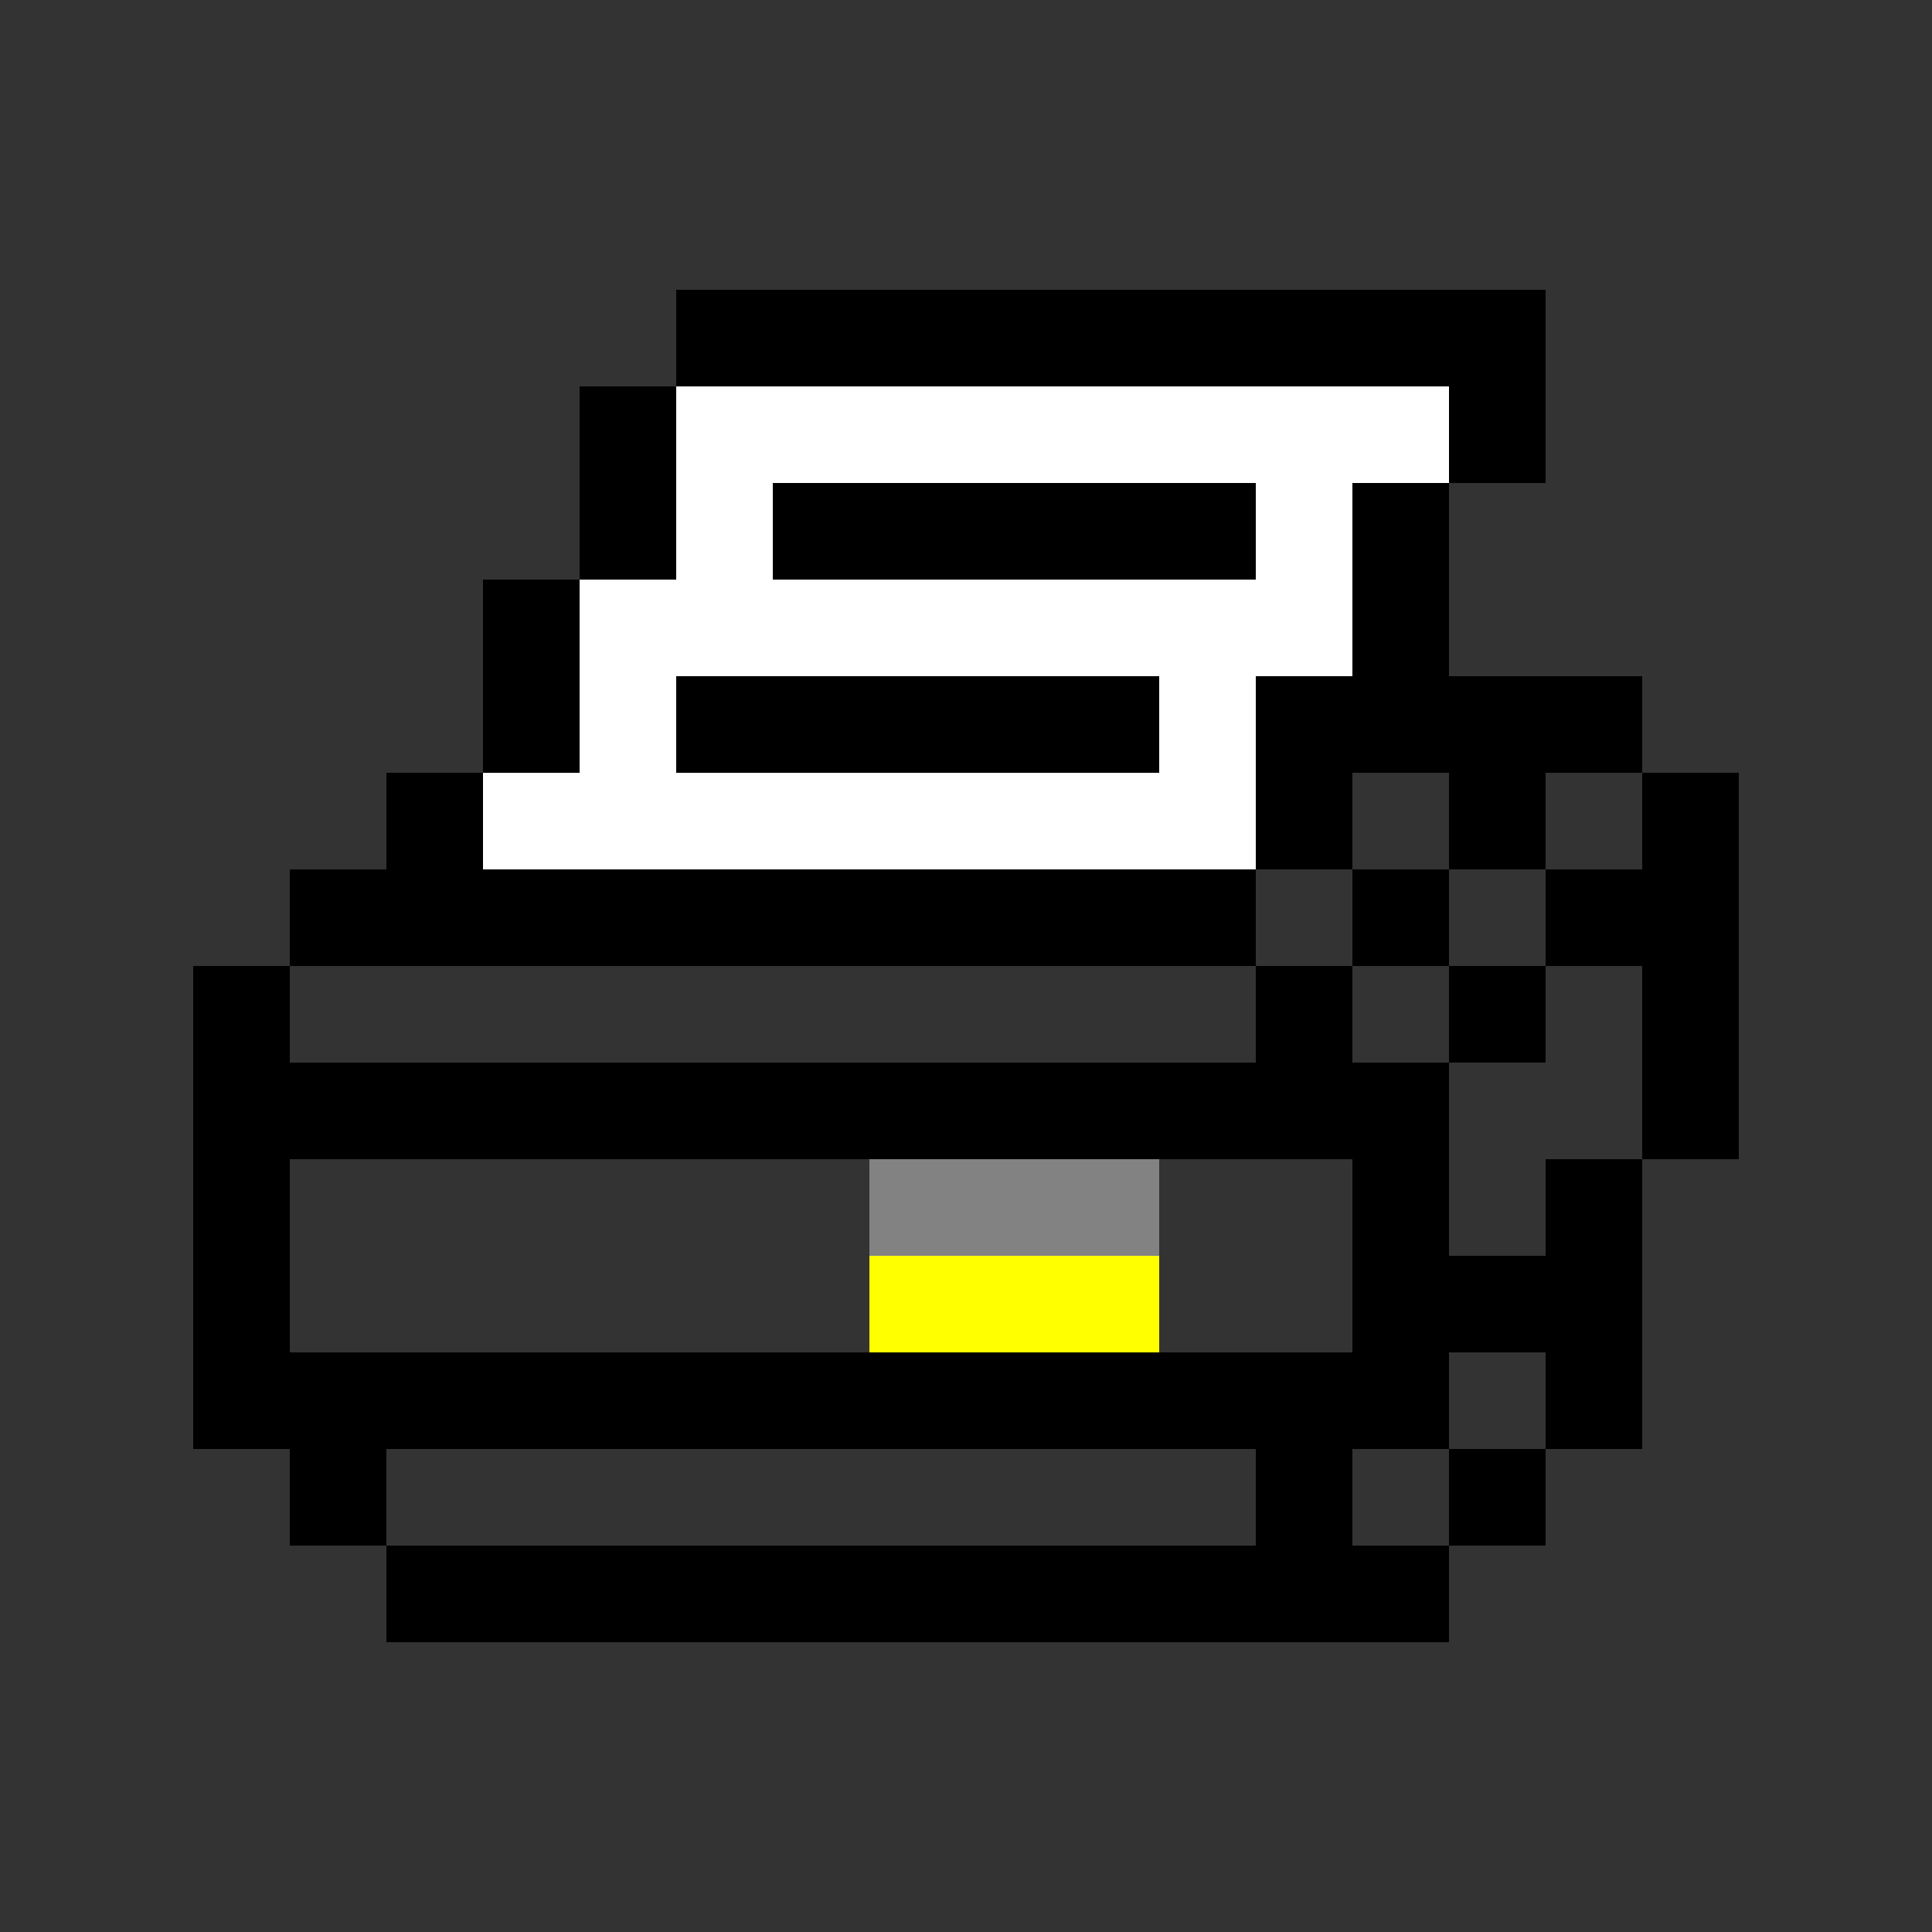 <svg width="20" height="20" viewBox="0 0 20 20" fill="none" xmlns="http://www.w3.org/2000/svg">
<rect x="0" y="0" width="20" height="20" fill="#333333" stroke="none"/>
<rect x="2" y="11" width="13" height="1" fill="black"/>
<rect x="2" y="10" width="1" height="5" fill="black"/>
<rect x="3" y="14" width="12" height="1" fill="black"/>
<rect x="4" y="16" width="11" height="1" fill="black"/>
<rect x="14" y="13" width="3" height="1" fill="black"/>
<rect x="17" y="8" width="1" height="4" fill="black"/>
<rect x="7" y="4" width="7" height="5" fill="white"/>
<rect x="13" y="7" width="4" height="1" fill="black"/>
<rect x="3" y="9" width="10" height="1" fill="black"/>
<rect x="7" y="3" width="9" height="1" fill="black"/>
<rect x="6" y="4" width="1" height="2" fill="black"/>
<rect x="5" y="6" width="1" height="2" fill="black"/>
<rect x="7" y="7" width="5" height="1" fill="black"/>
<rect x="8" y="5" width="5" height="1" fill="black"/>
<rect x="14" y="5" width="1" height="2" fill="black"/>
<rect x="15" y="4" width="1" height="1" fill="black"/>
<rect x="13" y="8" width="1" height="1" fill="black"/>
<rect x="14" y="9" width="1" height="1" fill="black"/>
<rect x="15" y="10" width="1" height="1" fill="black"/>
<rect x="16" y="9" width="1" height="1" fill="black"/>
<rect x="16" y="12" width="1" height="1" fill="black"/>
<rect x="14" y="12" width="1" height="1" fill="black"/>
<rect x="15" y="15" width="1" height="1" fill="black"/>
<rect x="13" y="15" width="1" height="1" fill="black"/>
<rect x="3" y="15" width="1" height="1" fill="black"/>
<rect x="4" y="8" width="1" height="1" fill="black"/>
<rect x="16" y="14" width="1" height="1" fill="black"/>
<rect x="15" y="8" width="1" height="1" fill="black"/>
<rect x="13" y="10" width="1" height="1" fill="black"/>
<rect x="9" y="13" width="3" height="1" fill="#FFFF00"/>
<rect x="9" y="12" width="3" height="1" fill="#828282"/>
<rect x="14" y="4" width="1" height="1" fill="white"/>
<rect x="6" y="6" width="1" height="3" fill="white"/>
<rect x="5" y="8" width="1" height="1" fill="white"/>
</svg>
